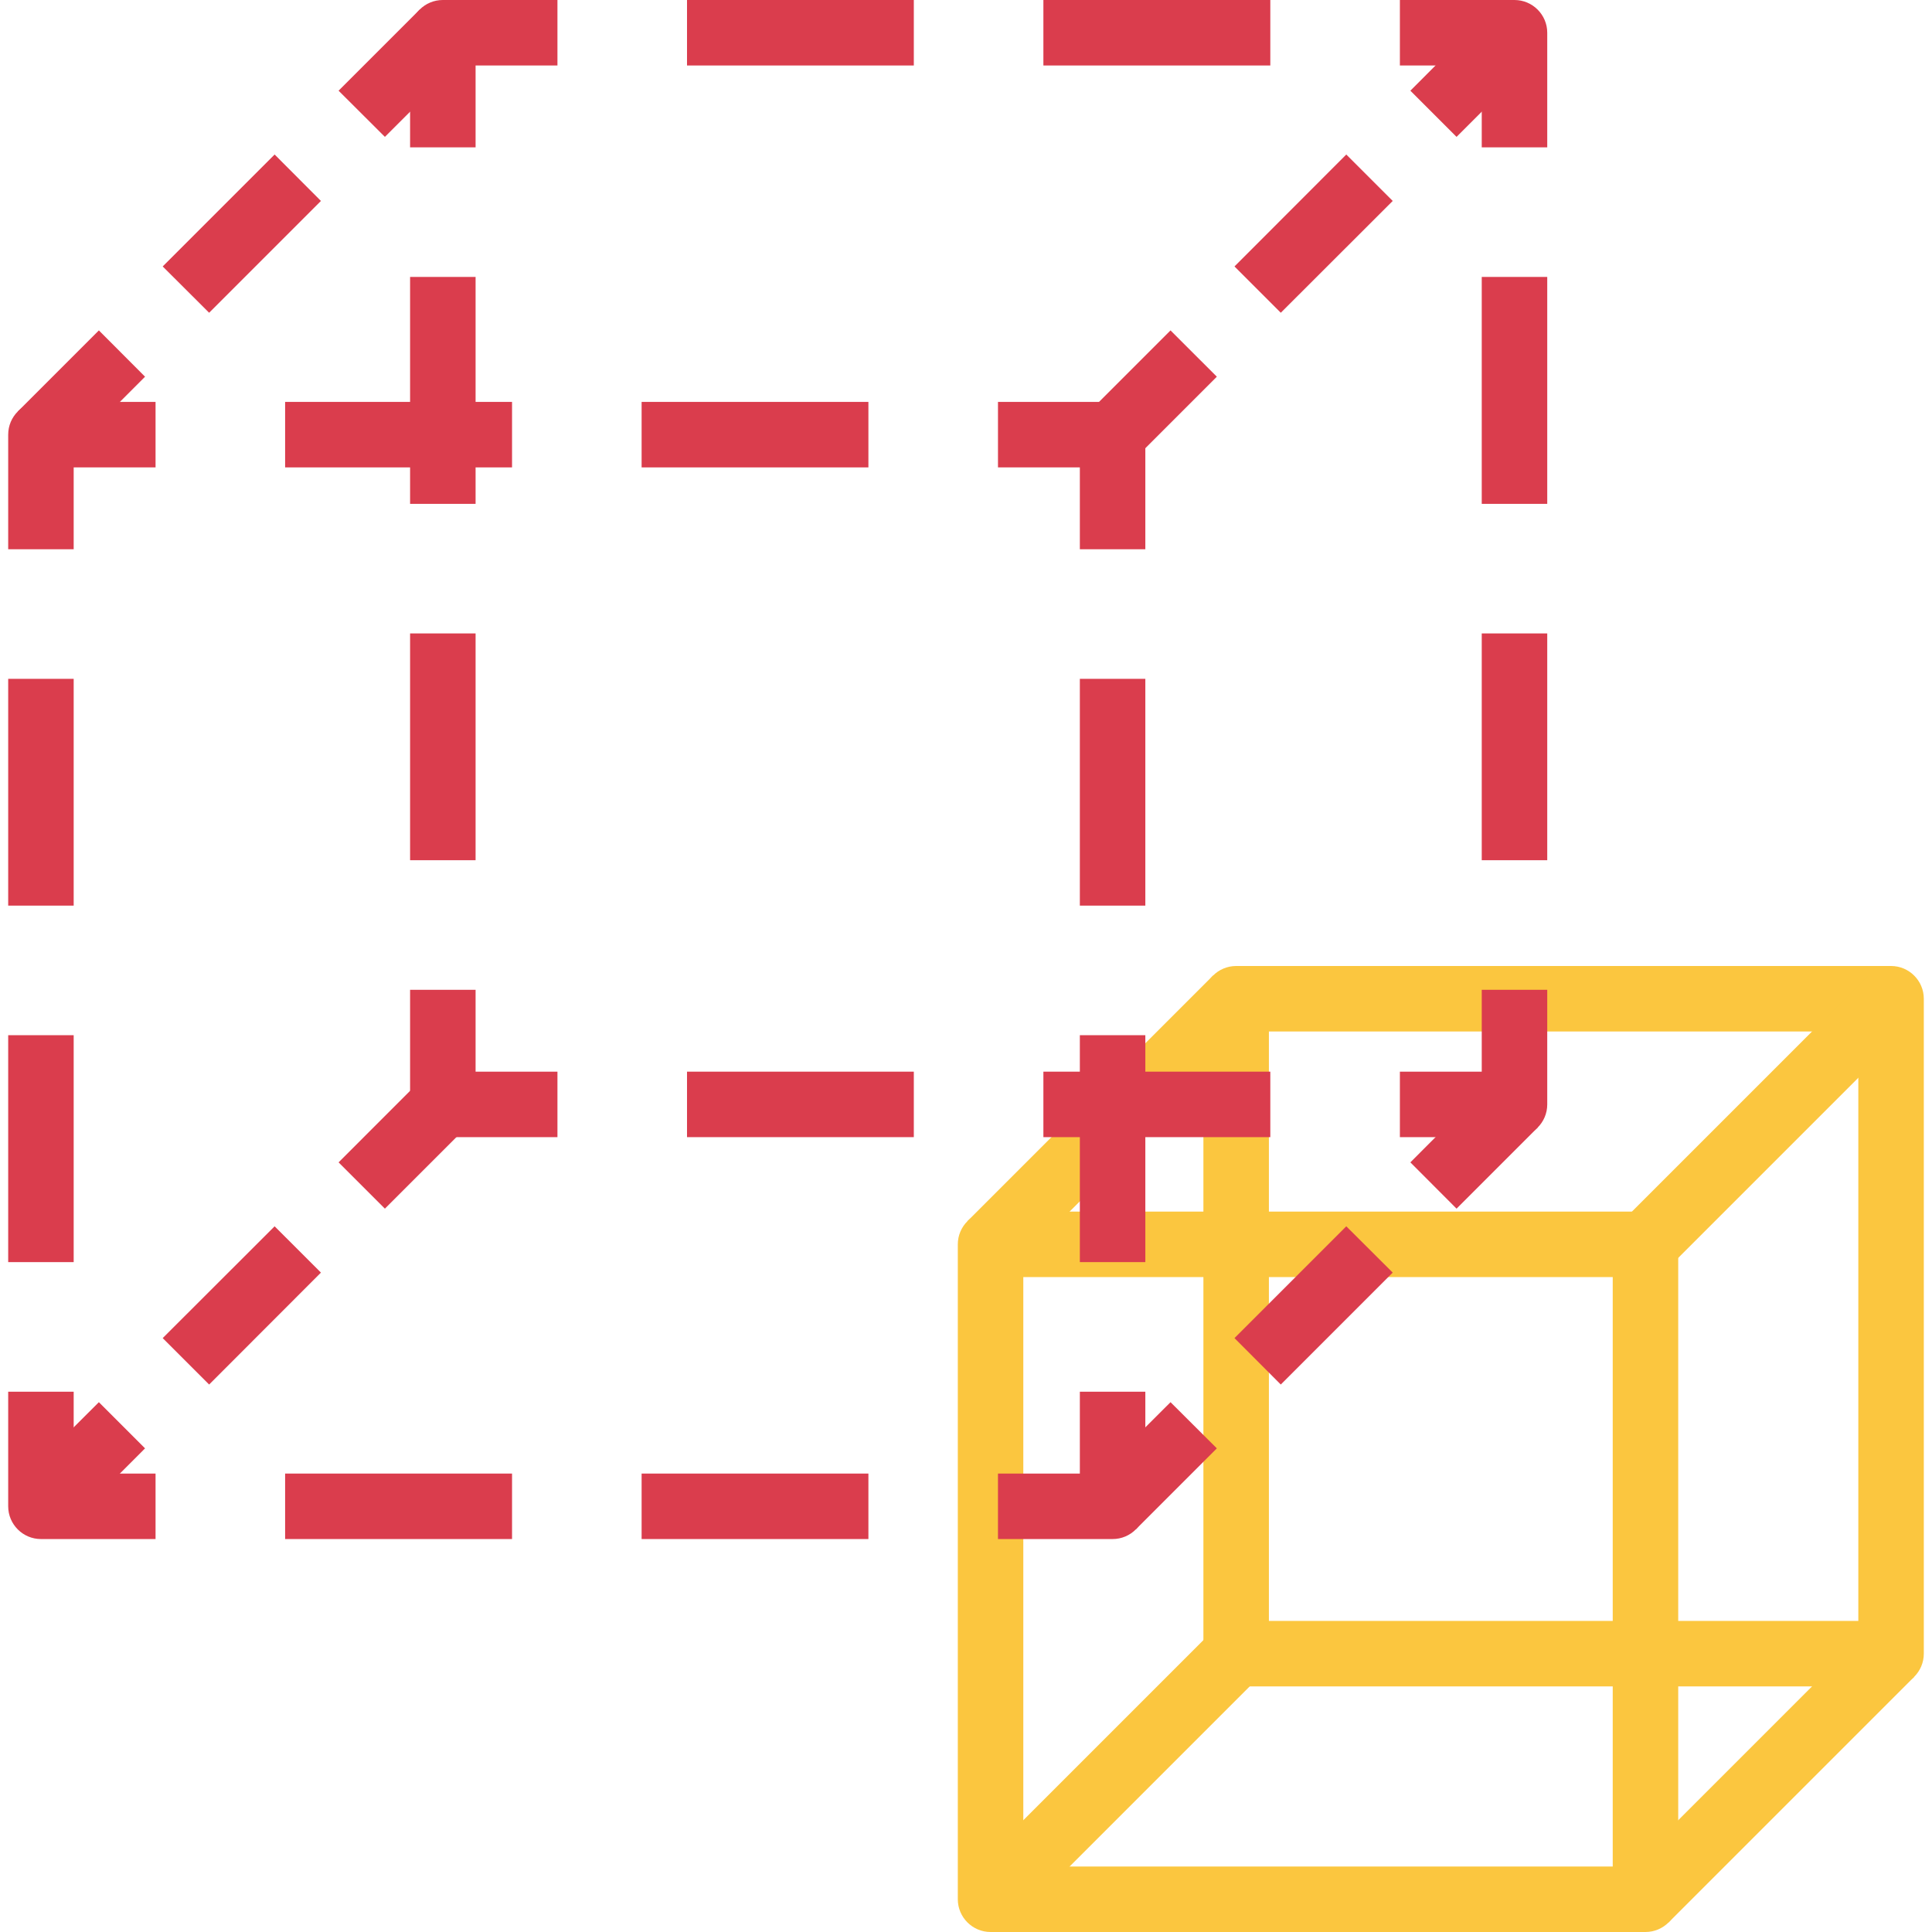 <svg xmlns="http://www.w3.org/2000/svg" xmlns:xlink="http://www.w3.org/1999/xlink" width="1000" zoomAndPan="magnify" viewBox="0 0 750 750" height="1000" preserveAspectRatio="xMidYMid meet" version="1.0"><path fill="#fbc63f" d="M 397.246 724.578 L 626.059 724.578 L 626.059 495.762 L 397.246 495.762 Z M 638.77 750 L 384.535 750 C 377.531 750 371.82 744.289 371.82 737.289 L 371.82 483.051 C 371.82 476.051 377.531 470.34 384.535 470.34 L 638.77 470.34 C 645.773 470.34 651.484 476.051 651.484 483.051 L 651.484 737.289 C 651.484 744.289 645.773 750 638.77 750 " fill-opacity="1" fill-rule="nonzero"/><path fill="#fbc63f" d="M 492.586 629.238 L 721.398 629.238 L 721.398 400.422 L 492.586 400.422 Z M 734.109 654.66 L 479.871 654.66 C 472.871 654.66 467.16 648.949 467.16 641.949 L 467.16 387.711 C 467.16 380.711 472.871 375 479.871 375 L 734.109 375 C 741.113 375 746.82 380.711 746.82 387.711 L 746.82 641.949 C 746.82 648.949 741.113 654.66 734.109 654.66 " fill-opacity="1" fill-rule="nonzero"/><path fill="#fbc63f" d="M 393.523 492.039 L 375.547 474.062 L 470.887 378.723 L 488.859 396.699 L 393.523 492.039 " fill-opacity="1" fill-rule="nonzero"/><path fill="#fbc63f" d="M 393.523 746.277 L 375.547 728.301 L 470.887 632.961 L 488.859 650.938 L 393.523 746.277 " fill-opacity="1" fill-rule="nonzero"/><path fill="#fbc63f" d="M 647.758 746.277 L 629.785 728.301 L 725.121 632.961 L 743.098 650.938 L 647.758 746.277 " fill-opacity="1" fill-rule="nonzero"/><path fill="#fbc63f" d="M 647.758 492.039 L 629.785 474.062 L 725.121 378.723 L 743.098 396.699 L 647.758 492.039 " fill-opacity="1" fill-rule="nonzero"/><path fill="#da3d4d" d="M 431.906 597.457 L 387.414 597.457 L 387.414 572.035 L 419.195 572.035 L 419.195 540.254 L 444.617 540.254 L 444.617 584.746 C 444.617 591.746 438.957 597.457 431.906 597.457 " fill-opacity="1" fill-rule="nonzero"/><path fill="#da3d4d" d="M 198.773 597.457 L 110.684 597.457 L 110.684 572.035 L 198.773 572.035 Z M 337.113 597.457 L 249.074 597.457 L 249.074 572.035 L 337.113 572.035 L 337.113 597.457 " fill-opacity="1" fill-rule="nonzero"/><path fill="#da3d4d" d="M 60.383 597.457 L 15.891 597.457 C 8.887 597.457 3.18 591.746 3.18 584.746 L 3.18 540.254 L 28.602 540.254 L 28.602 572.035 L 60.383 572.035 L 60.383 597.457 " fill-opacity="1" fill-rule="nonzero"/><path fill="#da3d4d" d="M 28.602 351.562 L 3.18 351.562 L 3.18 263.523 L 28.602 263.523 Z M 28.602 489.953 L 3.18 489.953 L 3.18 401.863 L 28.602 401.863 L 28.602 489.953 " fill-opacity="1" fill-rule="nonzero"/><path fill="#da3d4d" d="M 28.602 213.223 L 3.18 213.223 L 3.18 168.73 C 3.18 161.68 8.887 156.02 15.891 156.02 L 60.383 156.02 L 60.383 181.441 L 28.602 181.441 L 28.602 213.223 " fill-opacity="1" fill-rule="nonzero"/><path fill="#da3d4d" d="M 198.773 181.441 L 110.684 181.441 L 110.684 156.02 L 198.773 156.02 Z M 337.113 181.441 L 249.074 181.441 L 249.074 156.02 L 337.113 156.02 L 337.113 181.441 " fill-opacity="1" fill-rule="nonzero"/><path fill="#da3d4d" d="M 444.617 213.223 L 419.195 213.223 L 419.195 181.441 L 387.414 181.441 L 387.414 156.02 L 431.906 156.02 C 438.957 156.02 444.617 161.68 444.617 168.73 L 444.617 213.223 " fill-opacity="1" fill-rule="nonzero"/><path fill="#da3d4d" d="M 444.617 351.562 L 419.195 351.562 L 419.195 263.523 L 444.617 263.523 Z M 444.617 489.953 L 419.195 489.953 L 419.195 401.863 L 444.617 401.863 L 444.617 489.953 " fill-opacity="1" fill-rule="nonzero"/><path fill="#da3d4d" d="M 587.922 441.438 L 543.434 441.438 L 543.434 416.016 L 575.211 416.016 L 575.211 384.234 L 600.637 384.234 L 600.637 428.727 C 600.637 435.777 594.926 441.438 587.922 441.438 " fill-opacity="1" fill-rule="nonzero"/><path fill="#da3d4d" d="M 354.742 441.438 L 266.699 441.438 L 266.699 416.016 L 354.742 416.016 Z M 493.133 441.438 L 405.043 441.438 L 405.043 416.016 L 493.133 416.016 L 493.133 441.438 " fill-opacity="1" fill-rule="nonzero"/><path fill="#da3d4d" d="M 216.398 441.438 L 171.906 441.438 C 164.855 441.438 159.195 435.777 159.195 428.727 L 159.195 384.234 L 184.621 384.234 L 184.621 416.016 L 216.398 416.016 L 216.398 441.438 " fill-opacity="1" fill-rule="nonzero"/><path fill="#da3d4d" d="M 184.621 195.594 L 159.195 195.594 L 159.195 107.504 L 184.621 107.504 Z M 184.621 333.934 L 159.195 333.934 L 159.195 245.895 L 184.621 245.895 L 184.621 333.934 " fill-opacity="1" fill-rule="nonzero"/><path fill="#da3d4d" d="M 184.621 57.203 L 159.195 57.203 L 159.195 12.711 C 159.195 5.711 164.855 0 171.906 0 L 216.398 0 L 216.398 25.422 L 184.621 25.422 L 184.621 57.203 " fill-opacity="1" fill-rule="nonzero"/><path fill="#da3d4d" d="M 354.742 25.422 L 266.699 25.422 L 266.699 0 L 354.742 0 Z M 493.133 25.422 L 405.043 25.422 L 405.043 0 L 493.133 0 L 493.133 25.422 " fill-opacity="1" fill-rule="nonzero"/><path fill="#da3d4d" d="M 600.637 57.203 L 575.211 57.203 L 575.211 25.422 L 543.434 25.422 L 543.434 0 L 587.922 0 C 594.926 0 600.637 5.711 600.637 12.711 L 600.637 57.203 " fill-opacity="1" fill-rule="nonzero"/><path fill="#da3d4d" d="M 600.637 195.594 L 575.211 195.594 L 575.211 107.504 L 600.637 107.504 Z M 600.637 333.934 L 575.211 333.934 L 575.211 245.895 L 600.637 245.895 L 600.637 333.934 " fill-opacity="1" fill-rule="nonzero"/><path fill="#da3d4d" d="M 24.879 177.719 L 6.902 159.742 L 38.383 128.262 L 56.309 146.234 L 24.879 177.719 " fill-opacity="1" fill-rule="nonzero"/><path fill="#da3d4d" d="M 81.188 121.41 L 63.16 103.434 L 106.609 59.984 L 124.586 78.008 L 81.188 121.41 " fill-opacity="1" fill-rule="nonzero"/><path fill="#da3d4d" d="M 149.414 53.133 L 131.438 35.207 L 162.922 3.723 L 180.895 21.699 L 149.414 53.133 " fill-opacity="1" fill-rule="nonzero"/><path fill="#da3d4d" d="M 149.414 469.195 L 131.438 451.223 L 162.922 419.738 L 180.895 437.715 L 149.414 469.195 " fill-opacity="1" fill-rule="nonzero"/><path fill="#da3d4d" d="M 81.188 537.473 L 63.16 519.449 L 106.609 476.051 L 124.586 494.023 L 81.188 537.473 " fill-opacity="1" fill-rule="nonzero"/><path fill="#da3d4d" d="M 24.879 593.734 L 6.902 575.758 L 38.383 544.324 L 56.309 562.25 L 24.879 593.734 " fill-opacity="1" fill-rule="nonzero"/><path fill="#da3d4d" d="M 440.895 593.734 L 422.918 575.758 L 454.398 544.324 L 472.375 562.25 L 440.895 593.734 " fill-opacity="1" fill-rule="nonzero"/><path fill="#da3d4d" d="M 497.203 537.473 L 479.227 519.449 L 522.625 476.051 L 540.652 494.023 L 497.203 537.473 " fill-opacity="1" fill-rule="nonzero"/><path fill="#da3d4d" d="M 565.43 469.195 L 547.504 451.223 L 578.938 419.738 L 596.91 437.715 L 565.43 469.195 " fill-opacity="1" fill-rule="nonzero"/><path fill="#da3d4d" d="M 440.895 177.719 L 422.918 159.742 L 454.398 128.262 L 472.375 146.234 L 440.895 177.719 " fill-opacity="1" fill-rule="nonzero"/><path fill="#da3d4d" d="M 497.203 121.41 L 479.227 103.434 L 522.625 59.984 L 540.652 78.008 L 497.203 121.41 " fill-opacity="1" fill-rule="nonzero"/><path fill="#da3d4d" d="M 565.43 53.133 L 547.504 35.207 L 578.938 3.723 L 596.91 21.699 L 565.43 53.133 " fill-opacity="1" fill-rule="nonzero"/></svg>